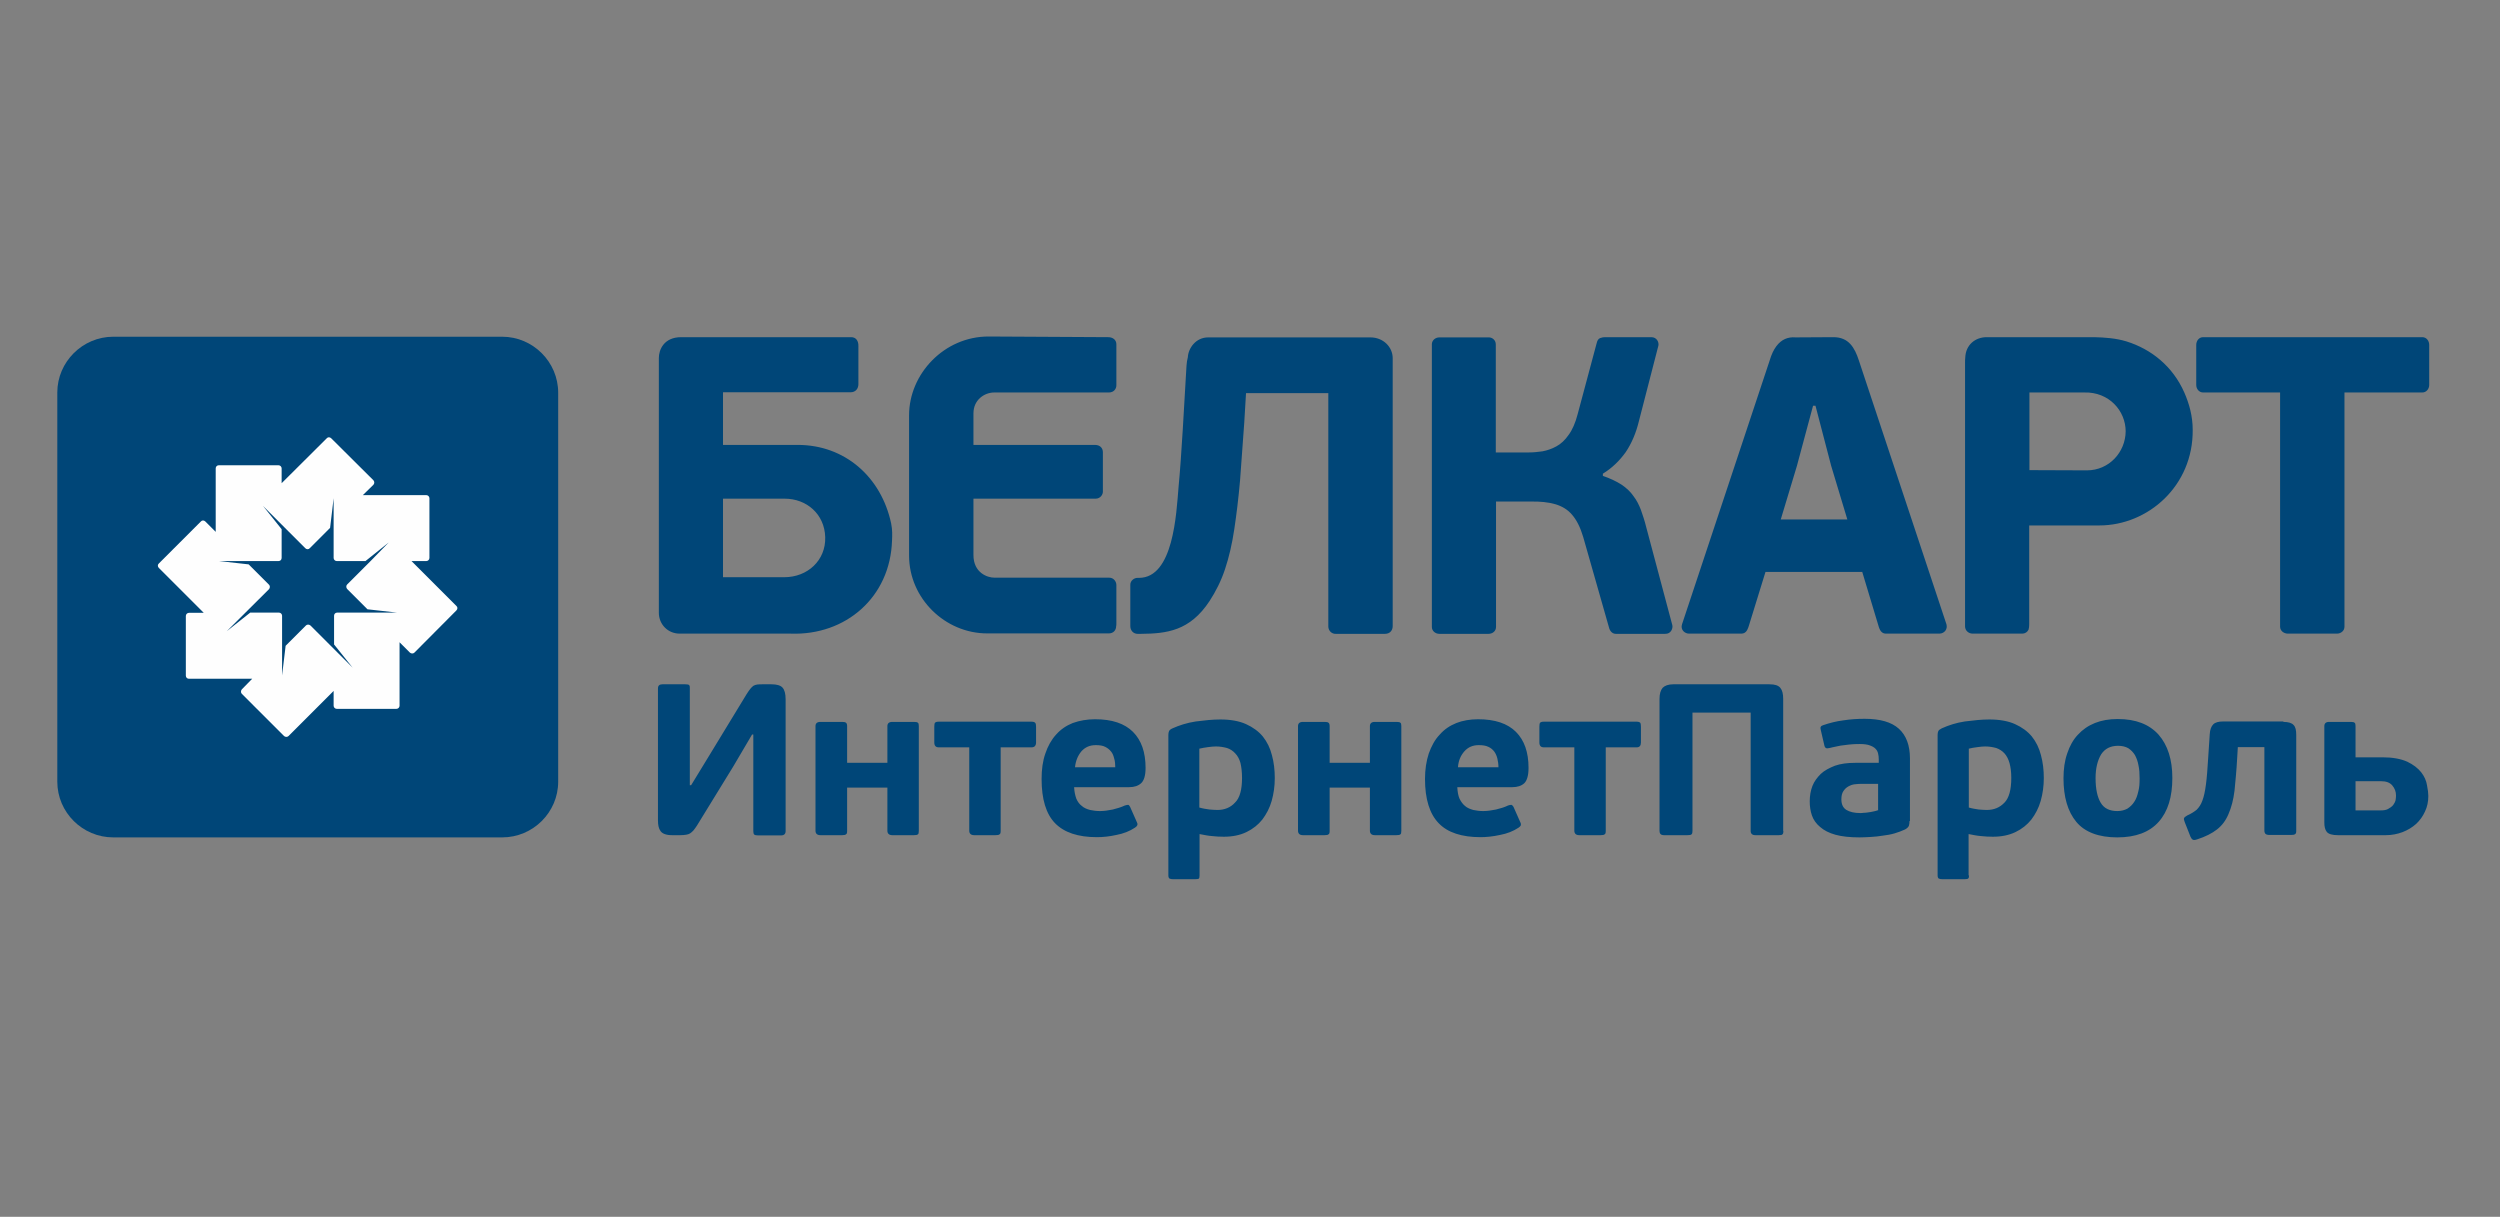 <?xml version="1.0" encoding="utf-8"?>
<!DOCTYPE svg>
<svg width="113" height="55" viewBox="0 0 113 55" fill="none" xmlns="http://www.w3.org/2000/svg">
<rect x="0" y="0" width="113" height="55" fill="#808080" stroke="none"/>
<g clip-path="url(#clip0_49_238)">
<path fill-rule="evenodd" clip-rule="evenodd" d="M5.12 15.22H22.7C24.09 15.22 25.23 16.36 25.23 17.75V35.33C25.23 36.72 24.09 37.85 22.7 37.85H5.12C3.73 37.85 2.59 36.72 2.59 35.33V17.74C2.59 16.36 3.73 15.22 5.12 15.22Z" fill="#004678"/>
<path fill-rule="evenodd" clip-rule="evenodd" d="M17.92 32.04H15.22C15.14 32.04 15.08 31.97 15.08 31.9V31.23L13.04 33.27C12.99 33.32 12.9 33.32 12.84 33.27L10.93 31.36C10.88 31.31 10.88 31.22 10.93 31.16L11.4 30.68H8.54C8.46 30.68 8.4 30.62 8.4 30.54V27.84C8.4 27.76 8.47 27.7 8.54 27.7H9.21L7.18 25.67C7.12 25.61 7.12 25.52 7.18 25.47L9.08 23.57C9.13 23.51 9.22 23.51 9.28 23.57L9.75 24.04V21.17C9.75 21.09 9.81 21.03 9.89 21.03H12.59C12.67 21.03 12.73 21.1 12.73 21.17V21.84L14.77 19.81C14.82 19.75 14.91 19.75 14.97 19.81L16.88 21.71C16.93 21.77 16.93 21.85 16.88 21.91L16.4 22.38H19.27C19.35 22.38 19.41 22.45 19.41 22.52V25.22C19.41 25.3 19.34 25.36 19.27 25.36H18.6L20.63 27.39C20.69 27.44 20.69 27.53 20.63 27.59L18.73 29.5C18.68 29.55 18.59 29.55 18.53 29.5L18.06 29.03V31.9C18.06 31.98 17.99 32.04 17.92 32.04ZM17.57 24.52L16.52 25.36H15.22C15.14 25.36 15.08 25.29 15.08 25.22V22.52L14.92 23.86L14 24.78C13.95 24.84 13.86 24.84 13.8 24.78L12.73 23.71L11.89 22.87L12.73 23.92V25.22C12.73 25.3 12.67 25.36 12.59 25.36H9.9L11.24 25.51L12.16 26.43C12.21 26.48 12.21 26.57 12.16 26.63L10.25 28.53L11.31 27.69H12.61C12.69 27.69 12.75 27.76 12.75 27.83V30.53L12.91 29.19L13.83 28.27C13.88 28.22 13.97 28.22 14.03 28.27L15.94 30.18L15.1 29.13V27.83C15.1 27.75 15.16 27.69 15.24 27.69H17.94H17.95L16.61 27.54L15.69 26.62C15.64 26.56 15.64 26.47 15.69 26.42L16.76 25.35L17.57 24.52Z" fill="#FEFEFE"/>
<path d="M37.3 24.28C37.33 25.33 36.5 26.09 35.45 26.09H32.68V22.54H35.47C36.45 22.54 37.27 23.23 37.3 24.28ZM105.97 17.74V28.33C105.97 28.51 105.81 28.64 105.63 28.64H103.41C103.23 28.64 103.06 28.51 103.06 28.33V17.74H99.58C99.4 17.74 99.27 17.58 99.27 17.4V15.59C99.27 15.41 99.39 15.24 99.58 15.24C102.88 15.24 106.19 15.24 109.49 15.24C109.67 15.24 109.8 15.4 109.8 15.59V17.4C109.8 17.58 109.67 17.74 109.49 17.74H105.97ZM50.46 28.19V26.44C50.46 26.31 50.36 26.11 50.13 26.11H44.94C44.63 26.11 44 25.89 44 25.09V22.54H49.52C49.75 22.54 49.85 22.34 49.85 22.23V20.44C49.85 20.25 49.72 20.11 49.49 20.11H44V18.68C44 18.07 44.5 17.74 44.94 17.74H50.12C50.36 17.74 50.46 17.56 50.46 17.42V15.56C50.46 15.38 50.32 15.24 50.09 15.24L44.7 15.21C42.68 15.2 41.09 16.9 41.09 18.77V25.11C41.09 27.06 42.73 28.63 44.62 28.63H50.12C50.32 28.63 50.45 28.49 50.45 28.3C50.46 28.28 50.46 28.23 50.46 28.19ZM72.45 21.51V21.41C72.86 21.16 73.2 20.83 73.48 20.44C73.75 20.04 73.95 19.57 74.08 19.03L74.96 15.62C74.99 15.47 74.89 15.24 74.64 15.24H72.55C72.48 15.24 72.41 15.25 72.33 15.28C72.25 15.31 72.2 15.38 72.17 15.51L71.31 18.72C71.21 19.11 71.07 19.43 70.9 19.66C70.74 19.89 70.55 20.07 70.34 20.18C70.14 20.29 69.93 20.36 69.72 20.4C69.5 20.43 69.31 20.45 69.12 20.45H67.61V15.57C67.61 15.36 67.44 15.25 67.3 15.25H65.06C64.87 15.25 64.72 15.39 64.72 15.56V28.34C64.72 28.52 64.88 28.65 65.06 28.65H67.28C67.46 28.65 67.62 28.53 67.62 28.34V22.67H69.17C69.61 22.66 69.99 22.7 70.3 22.79C70.6 22.88 70.86 23.03 71.06 23.27C71.26 23.5 71.43 23.83 71.56 24.27L72.74 28.41C72.8 28.58 72.92 28.65 73.04 28.65H75.26C75.54 28.66 75.62 28.39 75.59 28.26L74.41 23.83C74.34 23.54 74.25 23.28 74.17 23.05C74.08 22.81 73.97 22.6 73.83 22.42C73.7 22.23 73.52 22.06 73.3 21.91C73.05 21.75 72.77 21.62 72.45 21.51ZM80.49 23.48L81.22 21.06L81.95 18.34H82.06L82.77 21.06L83.5 23.48H80.49ZM84.17 25.84L84.92 28.33C84.99 28.56 85.1 28.64 85.25 28.64H87.67C87.89 28.63 88.04 28.44 87.98 28.22L84.02 16.29C83.83 15.71 83.56 15.24 82.87 15.24L81.16 15.25C80.82 15.22 80.52 15.34 80.29 15.65C80.17 15.81 80.07 16.02 79.99 16.29L76.03 28.21C75.94 28.47 76.16 28.64 76.34 28.64H78.66C78.74 28.64 78.9 28.65 78.99 28.44C79.01 28.39 79.04 28.33 79.05 28.28L79.8 25.85H84.17V25.84ZM96.08 19.5C96.07 20.44 95.33 21.26 94.33 21.26L91.73 21.25V17.74H94.21C95.33 17.71 96.08 18.57 96.08 19.5ZM91.72 28.23V23.75H94.89C97.09 23.75 99.14 21.96 99.11 19.42C99.11 18.81 98.95 18.24 98.73 17.74C98.21 16.56 97.24 15.78 96.11 15.43C95.65 15.29 95.14 15.25 94.64 15.24H89.8C89.28 15.24 88.85 15.59 88.83 16.16C88.82 16.24 88.82 16.32 88.82 16.41V28.31C88.82 28.49 88.96 28.63 89.15 28.64H91.41C91.53 28.64 91.64 28.57 91.69 28.46C91.71 28.4 91.72 28.32 91.72 28.23ZM30.72 28.64H35.74C38.22 28.73 40.24 27 40.32 24.43C40.33 24.21 40.34 23.95 40.28 23.66C39.83 21.55 38.18 20.11 36.06 20.11H32.68V17.73H38.45C38.67 17.73 38.8 17.57 38.8 17.36V15.66C38.81 15.43 38.71 15.23 38.45 15.24H30.79C30 15.24 29.78 15.82 29.78 16.18V27.7C29.78 28.21 30.18 28.64 30.72 28.64ZM53.63 16.53L53.46 19.43C53.4 20.42 53.34 21.28 53.27 22.02C53.17 23.22 53.04 26.12 51.48 26.12C51.46 26.12 51.44 26.12 51.41 26.12C51.27 26.12 51.09 26.24 51.09 26.43V28.2C51.09 28.24 51.09 28.27 51.09 28.3C51.09 28.5 51.23 28.65 51.42 28.65C51.45 28.65 51.53 28.65 51.56 28.65C52.74 28.64 53.78 28.52 54.67 27.17C54.95 26.74 55.19 26.27 55.37 25.73C55.55 25.19 55.69 24.59 55.79 23.92C55.89 23.25 55.98 22.52 56.05 21.72C56.11 20.92 56.17 20.05 56.24 19.11L56.32 17.77H60.04V28.32C60.04 28.5 60.19 28.66 60.38 28.65H62.6C62.83 28.65 62.95 28.49 62.95 28.3V16.19C62.95 15.69 62.53 15.25 61.94 15.25H54.61C54.05 15.25 53.71 15.74 53.69 16.15C53.66 16.26 53.64 16.38 53.63 16.53Z" fill="#004678"/>
<path fill-rule="evenodd" clip-rule="evenodd" d="M34 33.19L33.14 34.65L31.5 37.32C31.44 37.41 31.39 37.48 31.34 37.54C31.29 37.59 31.24 37.64 31.19 37.67C31.14 37.7 31.08 37.72 31.01 37.73C30.94 37.74 30.86 37.75 30.76 37.75H30.37C30.11 37.75 29.94 37.68 29.86 37.57C29.77 37.45 29.74 37.29 29.74 37.08V31.11C29.74 30.99 29.81 30.93 29.94 30.93H30.98C31.07 30.93 31.13 30.94 31.15 30.97C31.18 31 31.18 31.04 31.18 31.11V35.49H31.24L32.07 34.13L33.75 31.37C33.81 31.28 33.86 31.2 33.91 31.14C33.96 31.08 34 31.04 34.05 31C34.1 30.97 34.16 30.95 34.23 30.94C34.3 30.93 34.38 30.93 34.47 30.93H34.87C35.11 30.93 35.28 30.98 35.37 31.08C35.46 31.18 35.51 31.35 35.51 31.61V37.57C35.51 37.69 35.44 37.76 35.31 37.76H34.27C34.18 37.76 34.12 37.75 34.09 37.72C34.06 37.69 34.05 37.64 34.05 37.57V33.2H34V33.19ZM38.29 37.55C38.29 37.64 38.28 37.69 38.24 37.71C38.21 37.74 38.15 37.75 38.06 37.75H37.08C36.94 37.75 36.86 37.68 36.86 37.55V32.82C36.86 32.7 36.93 32.63 37.08 32.63H38.06C38.15 32.63 38.21 32.64 38.24 32.67C38.27 32.69 38.29 32.74 38.29 32.82V34.48H40.11V32.82C40.11 32.7 40.18 32.63 40.33 32.63H41.31C41.4 32.63 41.46 32.64 41.49 32.67C41.52 32.69 41.53 32.74 41.53 32.82V37.55C41.53 37.64 41.52 37.69 41.49 37.71C41.46 37.74 41.4 37.75 41.31 37.75H40.33C40.19 37.75 40.11 37.68 40.11 37.55V35.6H38.29V37.55ZM45.23 33.78V37.55C45.23 37.64 45.22 37.69 45.18 37.71C45.15 37.74 45.09 37.75 45 37.75H44.03C43.89 37.75 43.81 37.68 43.81 37.55V33.78H42.43C42.3 33.78 42.23 33.71 42.23 33.56V32.85C42.23 32.76 42.24 32.7 42.26 32.67C42.29 32.64 42.34 32.62 42.42 32.62H46.63C46.71 32.62 46.76 32.64 46.79 32.67C46.82 32.7 46.83 32.76 46.83 32.85V33.56C46.83 33.7 46.76 33.78 46.63 33.78H45.23ZM49.5 32.51C50.26 32.51 50.83 32.7 51.21 33.08C51.59 33.46 51.78 34 51.78 34.71C51.78 35.05 51.71 35.28 51.58 35.4C51.45 35.52 51.27 35.58 51.04 35.58H48.55C48.56 35.79 48.6 35.96 48.65 36.1C48.71 36.24 48.79 36.35 48.9 36.43C49 36.52 49.12 36.57 49.27 36.61C49.41 36.64 49.56 36.66 49.72 36.66C49.91 36.66 50.1 36.63 50.3 36.59C50.49 36.54 50.67 36.49 50.84 36.41C50.92 36.38 50.97 36.38 51 36.38C51.03 36.39 51.05 36.42 51.08 36.47L51.39 37.17C51.42 37.23 51.42 37.27 51.4 37.31C51.39 37.34 51.35 37.38 51.3 37.41C51.06 37.57 50.78 37.68 50.46 37.74C50.15 37.81 49.85 37.84 49.58 37.84C48.73 37.84 48.1 37.63 47.69 37.21C47.28 36.79 47.08 36.12 47.08 35.21C47.08 34.78 47.13 34.4 47.25 34.06C47.36 33.73 47.52 33.44 47.73 33.21C47.94 32.97 48.19 32.8 48.49 32.68C48.8 32.57 49.13 32.51 49.5 32.51ZM49.53 33.68C49.26 33.68 49.05 33.77 48.88 33.96C48.72 34.15 48.62 34.39 48.59 34.68H50.41C50.41 34.54 50.4 34.41 50.36 34.28C50.33 34.16 50.29 34.05 50.22 33.97C50.15 33.88 50.06 33.81 49.96 33.76C49.85 33.7 49.7 33.68 49.53 33.68ZM54.22 39.57C54.22 39.64 54.21 39.69 54.19 39.71C54.17 39.73 54.11 39.74 54.02 39.74H53.02C52.95 39.74 52.9 39.73 52.86 39.71C52.83 39.69 52.81 39.64 52.81 39.57V33.22C52.81 33.15 52.82 33.09 52.84 33.05C52.86 33 52.91 32.96 53 32.92C53.31 32.78 53.66 32.67 54.05 32.61C54.44 32.56 54.81 32.52 55.16 32.52C55.62 32.52 56.01 32.59 56.32 32.73C56.63 32.87 56.89 33.06 57.08 33.29C57.27 33.53 57.41 33.81 57.49 34.13C57.58 34.46 57.62 34.8 57.62 35.17C57.62 35.54 57.57 35.88 57.48 36.2C57.39 36.52 57.24 36.8 57.06 37.04C56.87 37.28 56.63 37.47 56.34 37.61C56.05 37.75 55.71 37.82 55.32 37.82C55.12 37.82 54.94 37.81 54.78 37.79C54.62 37.78 54.43 37.74 54.22 37.7V39.57ZM56.14 35.16C56.14 34.89 56.11 34.67 56.07 34.49C56.02 34.31 55.94 34.16 55.83 34.05C55.73 33.94 55.61 33.86 55.46 33.81C55.31 33.77 55.15 33.74 54.96 33.74C54.87 33.74 54.75 33.75 54.6 33.77C54.46 33.79 54.33 33.81 54.21 33.84V36.5C54.38 36.55 54.53 36.57 54.67 36.59C54.8 36.6 54.92 36.61 55.03 36.61C55.35 36.61 55.62 36.5 55.82 36.28C56.04 36.07 56.14 35.69 56.14 35.16ZM60.1 37.55C60.1 37.64 60.09 37.69 60.05 37.71C60.02 37.74 59.96 37.75 59.87 37.75H58.89C58.75 37.75 58.67 37.68 58.67 37.55V32.82C58.67 32.7 58.74 32.63 58.89 32.63H59.87C59.96 32.63 60.02 32.64 60.05 32.67C60.08 32.69 60.1 32.74 60.1 32.82V34.48H61.92V32.82C61.92 32.7 61.99 32.63 62.14 32.63H63.12C63.21 32.63 63.27 32.64 63.3 32.67C63.33 32.69 63.34 32.74 63.34 32.82V37.55C63.34 37.64 63.33 37.69 63.3 37.71C63.27 37.74 63.21 37.75 63.12 37.75H62.14C62 37.75 61.92 37.68 61.92 37.55V35.6H60.1V37.55ZM66.81 32.51C67.57 32.51 68.14 32.7 68.52 33.08C68.9 33.46 69.09 34 69.09 34.71C69.09 35.05 69.02 35.28 68.9 35.4C68.77 35.52 68.59 35.58 68.36 35.58H65.87C65.88 35.79 65.91 35.96 65.97 36.1C66.04 36.24 66.12 36.35 66.22 36.43C66.32 36.52 66.45 36.57 66.59 36.61C66.73 36.64 66.88 36.66 67.04 36.66C67.23 36.66 67.42 36.63 67.62 36.59C67.82 36.54 68 36.49 68.16 36.41C68.24 36.38 68.3 36.38 68.32 36.38C68.35 36.39 68.38 36.42 68.41 36.47L68.72 37.17C68.75 37.23 68.75 37.27 68.74 37.31C68.72 37.34 68.69 37.38 68.64 37.41C68.4 37.57 68.12 37.68 67.8 37.74C67.48 37.81 67.18 37.84 66.92 37.84C66.07 37.84 65.43 37.63 65.03 37.21C64.62 36.79 64.41 36.12 64.41 35.21C64.41 34.78 64.47 34.4 64.58 34.06C64.7 33.73 64.85 33.44 65.07 33.21C65.28 32.97 65.53 32.8 65.83 32.68C66.11 32.57 66.45 32.51 66.81 32.51ZM66.84 33.68C66.57 33.68 66.36 33.77 66.19 33.96C66.02 34.15 65.92 34.39 65.9 34.68H67.73C67.73 34.54 67.71 34.41 67.68 34.28C67.65 34.16 67.6 34.05 67.54 33.97C67.47 33.88 67.39 33.81 67.28 33.76C67.16 33.7 67.01 33.68 66.84 33.68ZM72.58 33.78V37.55C72.58 37.64 72.57 37.69 72.53 37.71C72.5 37.74 72.44 37.75 72.35 37.75H71.38C71.24 37.75 71.16 37.68 71.16 37.55V33.78H69.78C69.65 33.78 69.58 33.71 69.58 33.56V32.85C69.58 32.76 69.59 32.7 69.61 32.67C69.64 32.64 69.69 32.62 69.77 32.62H73.98C74.06 32.62 74.11 32.64 74.14 32.67C74.16 32.7 74.17 32.76 74.17 32.85V33.56C74.17 33.7 74.11 33.78 73.98 33.78H72.58ZM80.61 37.56C80.61 37.63 80.6 37.68 80.57 37.71C80.55 37.74 80.49 37.75 80.4 37.75H79.34C79.2 37.75 79.13 37.68 79.13 37.56V32.21H76.5V37.56C76.5 37.63 76.49 37.68 76.46 37.71C76.43 37.74 76.37 37.75 76.28 37.75H75.21C75.07 37.75 75.01 37.68 75.01 37.56V31.59C75.01 31.36 75.06 31.2 75.15 31.09C75.25 30.99 75.41 30.93 75.63 30.93H79.98C80.22 30.93 80.38 30.98 80.47 31.09C80.56 31.2 80.6 31.36 80.6 31.59V37.56H80.61ZM86.31 37.11C86.31 37.2 86.3 37.27 86.28 37.33C86.25 37.39 86.2 37.44 86.11 37.49C85.96 37.56 85.8 37.62 85.63 37.67C85.46 37.72 85.28 37.75 85.11 37.77C84.93 37.8 84.75 37.82 84.57 37.83C84.39 37.84 84.22 37.85 84.05 37.85C83.61 37.85 83.25 37.81 82.96 37.73C82.67 37.65 82.44 37.53 82.27 37.38C82.09 37.23 81.97 37.06 81.9 36.86C81.83 36.66 81.8 36.45 81.8 36.22C81.8 35.97 81.84 35.74 81.92 35.53C82 35.32 82.14 35.14 82.3 34.98C82.47 34.82 82.69 34.71 82.94 34.61C83.2 34.52 83.5 34.48 83.85 34.48H84.92V34.32C84.92 34.23 84.91 34.14 84.89 34.06C84.87 33.97 84.83 33.9 84.77 33.84C84.7 33.77 84.62 33.73 84.51 33.69C84.4 33.65 84.25 33.63 84.07 33.63C83.97 33.63 83.86 33.63 83.74 33.64C83.62 33.65 83.49 33.66 83.37 33.68C83.25 33.69 83.13 33.71 83.01 33.74C82.89 33.76 82.79 33.79 82.7 33.81C82.61 33.83 82.56 33.83 82.53 33.81C82.5 33.79 82.47 33.75 82.46 33.69L82.3 33C82.28 32.93 82.28 32.88 82.3 32.85C82.31 32.82 82.35 32.8 82.4 32.78C82.69 32.68 83 32.6 83.32 32.56C83.64 32.51 83.96 32.49 84.28 32.49C84.99 32.49 85.5 32.64 85.83 32.94C86.16 33.24 86.33 33.69 86.33 34.28V37.11H86.31ZM84.89 35.43H84.12C84.03 35.43 83.93 35.44 83.83 35.45C83.73 35.46 83.63 35.5 83.54 35.55C83.45 35.6 83.38 35.67 83.32 35.76C83.26 35.85 83.23 35.97 83.23 36.13C83.23 36.36 83.31 36.52 83.46 36.61C83.61 36.7 83.82 36.75 84.08 36.75C84.12 36.75 84.17 36.75 84.23 36.74C84.3 36.74 84.37 36.73 84.44 36.72C84.52 36.71 84.59 36.7 84.67 36.68C84.75 36.67 84.82 36.64 84.89 36.62V35.43ZM89 39.57C89 39.64 88.99 39.69 88.96 39.71C88.94 39.73 88.88 39.74 88.8 39.74H87.79C87.72 39.74 87.67 39.73 87.63 39.71C87.6 39.69 87.58 39.64 87.58 39.57V33.22C87.58 33.15 87.59 33.09 87.61 33.05C87.63 33 87.69 32.96 87.77 32.92C88.08 32.78 88.42 32.67 88.81 32.61C89.2 32.56 89.57 32.52 89.92 32.52C90.38 32.52 90.77 32.59 91.08 32.73C91.39 32.87 91.65 33.06 91.84 33.29C92.03 33.53 92.17 33.81 92.25 34.13C92.34 34.46 92.38 34.8 92.38 35.17C92.38 35.54 92.33 35.88 92.24 36.2C92.15 36.52 92 36.8 91.82 37.04C91.63 37.28 91.39 37.47 91.1 37.61C90.81 37.75 90.47 37.82 90.08 37.82C89.88 37.82 89.71 37.81 89.54 37.79C89.38 37.78 89.19 37.74 88.98 37.7V39.57H89ZM90.91 35.16C90.91 34.89 90.88 34.67 90.83 34.49C90.78 34.31 90.7 34.16 90.6 34.05C90.5 33.94 90.37 33.86 90.23 33.81C90.08 33.77 89.92 33.74 89.73 33.74C89.64 33.74 89.52 33.75 89.38 33.77C89.23 33.79 89.1 33.81 88.99 33.84V36.5C89.16 36.55 89.31 36.57 89.44 36.59C89.58 36.6 89.7 36.61 89.8 36.61C90.13 36.61 90.39 36.5 90.6 36.28C90.81 36.07 90.91 35.69 90.91 35.16ZM98.19 35.16C98.19 36.02 97.99 36.68 97.57 37.15C97.16 37.61 96.54 37.85 95.7 37.85C94.86 37.85 94.23 37.61 93.85 37.15C93.46 36.68 93.27 36.02 93.27 35.18C93.27 34.77 93.32 34.39 93.44 34.05C93.55 33.72 93.71 33.43 93.92 33.21C94.13 32.98 94.39 32.8 94.69 32.68C94.99 32.56 95.33 32.5 95.72 32.5C96.54 32.5 97.15 32.74 97.57 33.21C97.98 33.68 98.19 34.33 98.19 35.16ZM96.71 35.2C96.71 34.98 96.7 34.77 96.66 34.6C96.63 34.42 96.57 34.26 96.5 34.13C96.42 34 96.32 33.9 96.2 33.82C96.08 33.75 95.92 33.71 95.74 33.71C95.39 33.71 95.14 33.84 94.97 34.1C94.81 34.37 94.72 34.72 94.72 35.17C94.72 35.66 94.8 36.03 94.95 36.28C95.1 36.54 95.36 36.66 95.7 36.66C95.88 36.66 96.03 36.62 96.16 36.55C96.28 36.47 96.39 36.37 96.47 36.24C96.56 36.11 96.61 35.95 96.65 35.78C96.7 35.6 96.71 35.41 96.71 35.2ZM103.21 32.63C103.44 32.63 103.59 32.68 103.67 32.77C103.76 32.86 103.79 33.01 103.79 33.22V37.55C103.79 37.63 103.78 37.68 103.74 37.7C103.71 37.73 103.65 37.74 103.56 37.74H102.58C102.49 37.74 102.43 37.72 102.4 37.69C102.37 37.66 102.35 37.61 102.35 37.54V33.77H101.15L101.12 34.27C101.09 34.84 101.04 35.32 101 35.74C100.95 36.15 100.86 36.49 100.73 36.79C100.61 37.08 100.44 37.31 100.21 37.49C99.98 37.67 99.68 37.82 99.31 37.94C99.22 37.97 99.15 37.98 99.11 37.95C99.07 37.93 99.04 37.88 99.01 37.82L98.75 37.16C98.72 37.07 98.7 37.02 98.72 36.98C98.73 36.95 98.77 36.91 98.86 36.86C99.04 36.78 99.18 36.69 99.29 36.6C99.39 36.5 99.49 36.36 99.55 36.18C99.62 36 99.67 35.75 99.71 35.45C99.75 35.15 99.78 34.75 99.81 34.25L99.88 33.19C99.89 32.98 99.95 32.83 100.04 32.74C100.13 32.65 100.28 32.61 100.49 32.61H103.21V32.63ZM105.67 37.75C105.42 37.75 105.25 37.7 105.17 37.6C105.09 37.5 105.06 37.36 105.06 37.18V32.82C105.06 32.7 105.13 32.63 105.27 32.63H106.25C106.34 32.63 106.4 32.64 106.43 32.67C106.46 32.69 106.47 32.74 106.47 32.82V34.23H107.68C108.15 34.23 108.52 34.3 108.81 34.43C109.08 34.56 109.29 34.72 109.44 34.91C109.58 35.09 109.67 35.29 109.7 35.49C109.74 35.69 109.76 35.85 109.76 35.98C109.76 36.24 109.71 36.47 109.61 36.68C109.51 36.9 109.38 37.08 109.21 37.24C109.03 37.4 108.83 37.52 108.6 37.61C108.36 37.7 108.11 37.75 107.84 37.75H105.67ZM108.3 35.96C108.3 35.78 108.24 35.63 108.13 35.5C108.02 35.37 107.85 35.31 107.62 35.31H106.47V36.63H107.61C107.75 36.63 107.87 36.61 107.95 36.56C108.04 36.51 108.11 36.46 108.17 36.39C108.22 36.32 108.26 36.25 108.28 36.17C108.29 36.1 108.3 36.03 108.3 35.96Z" fill="#004678"/>
</g>
<defs>
<clipPath id="clip0_49_238">
<rect width="112.4" height="55" fill="white"/>
</clipPath>
</defs>
</svg>
